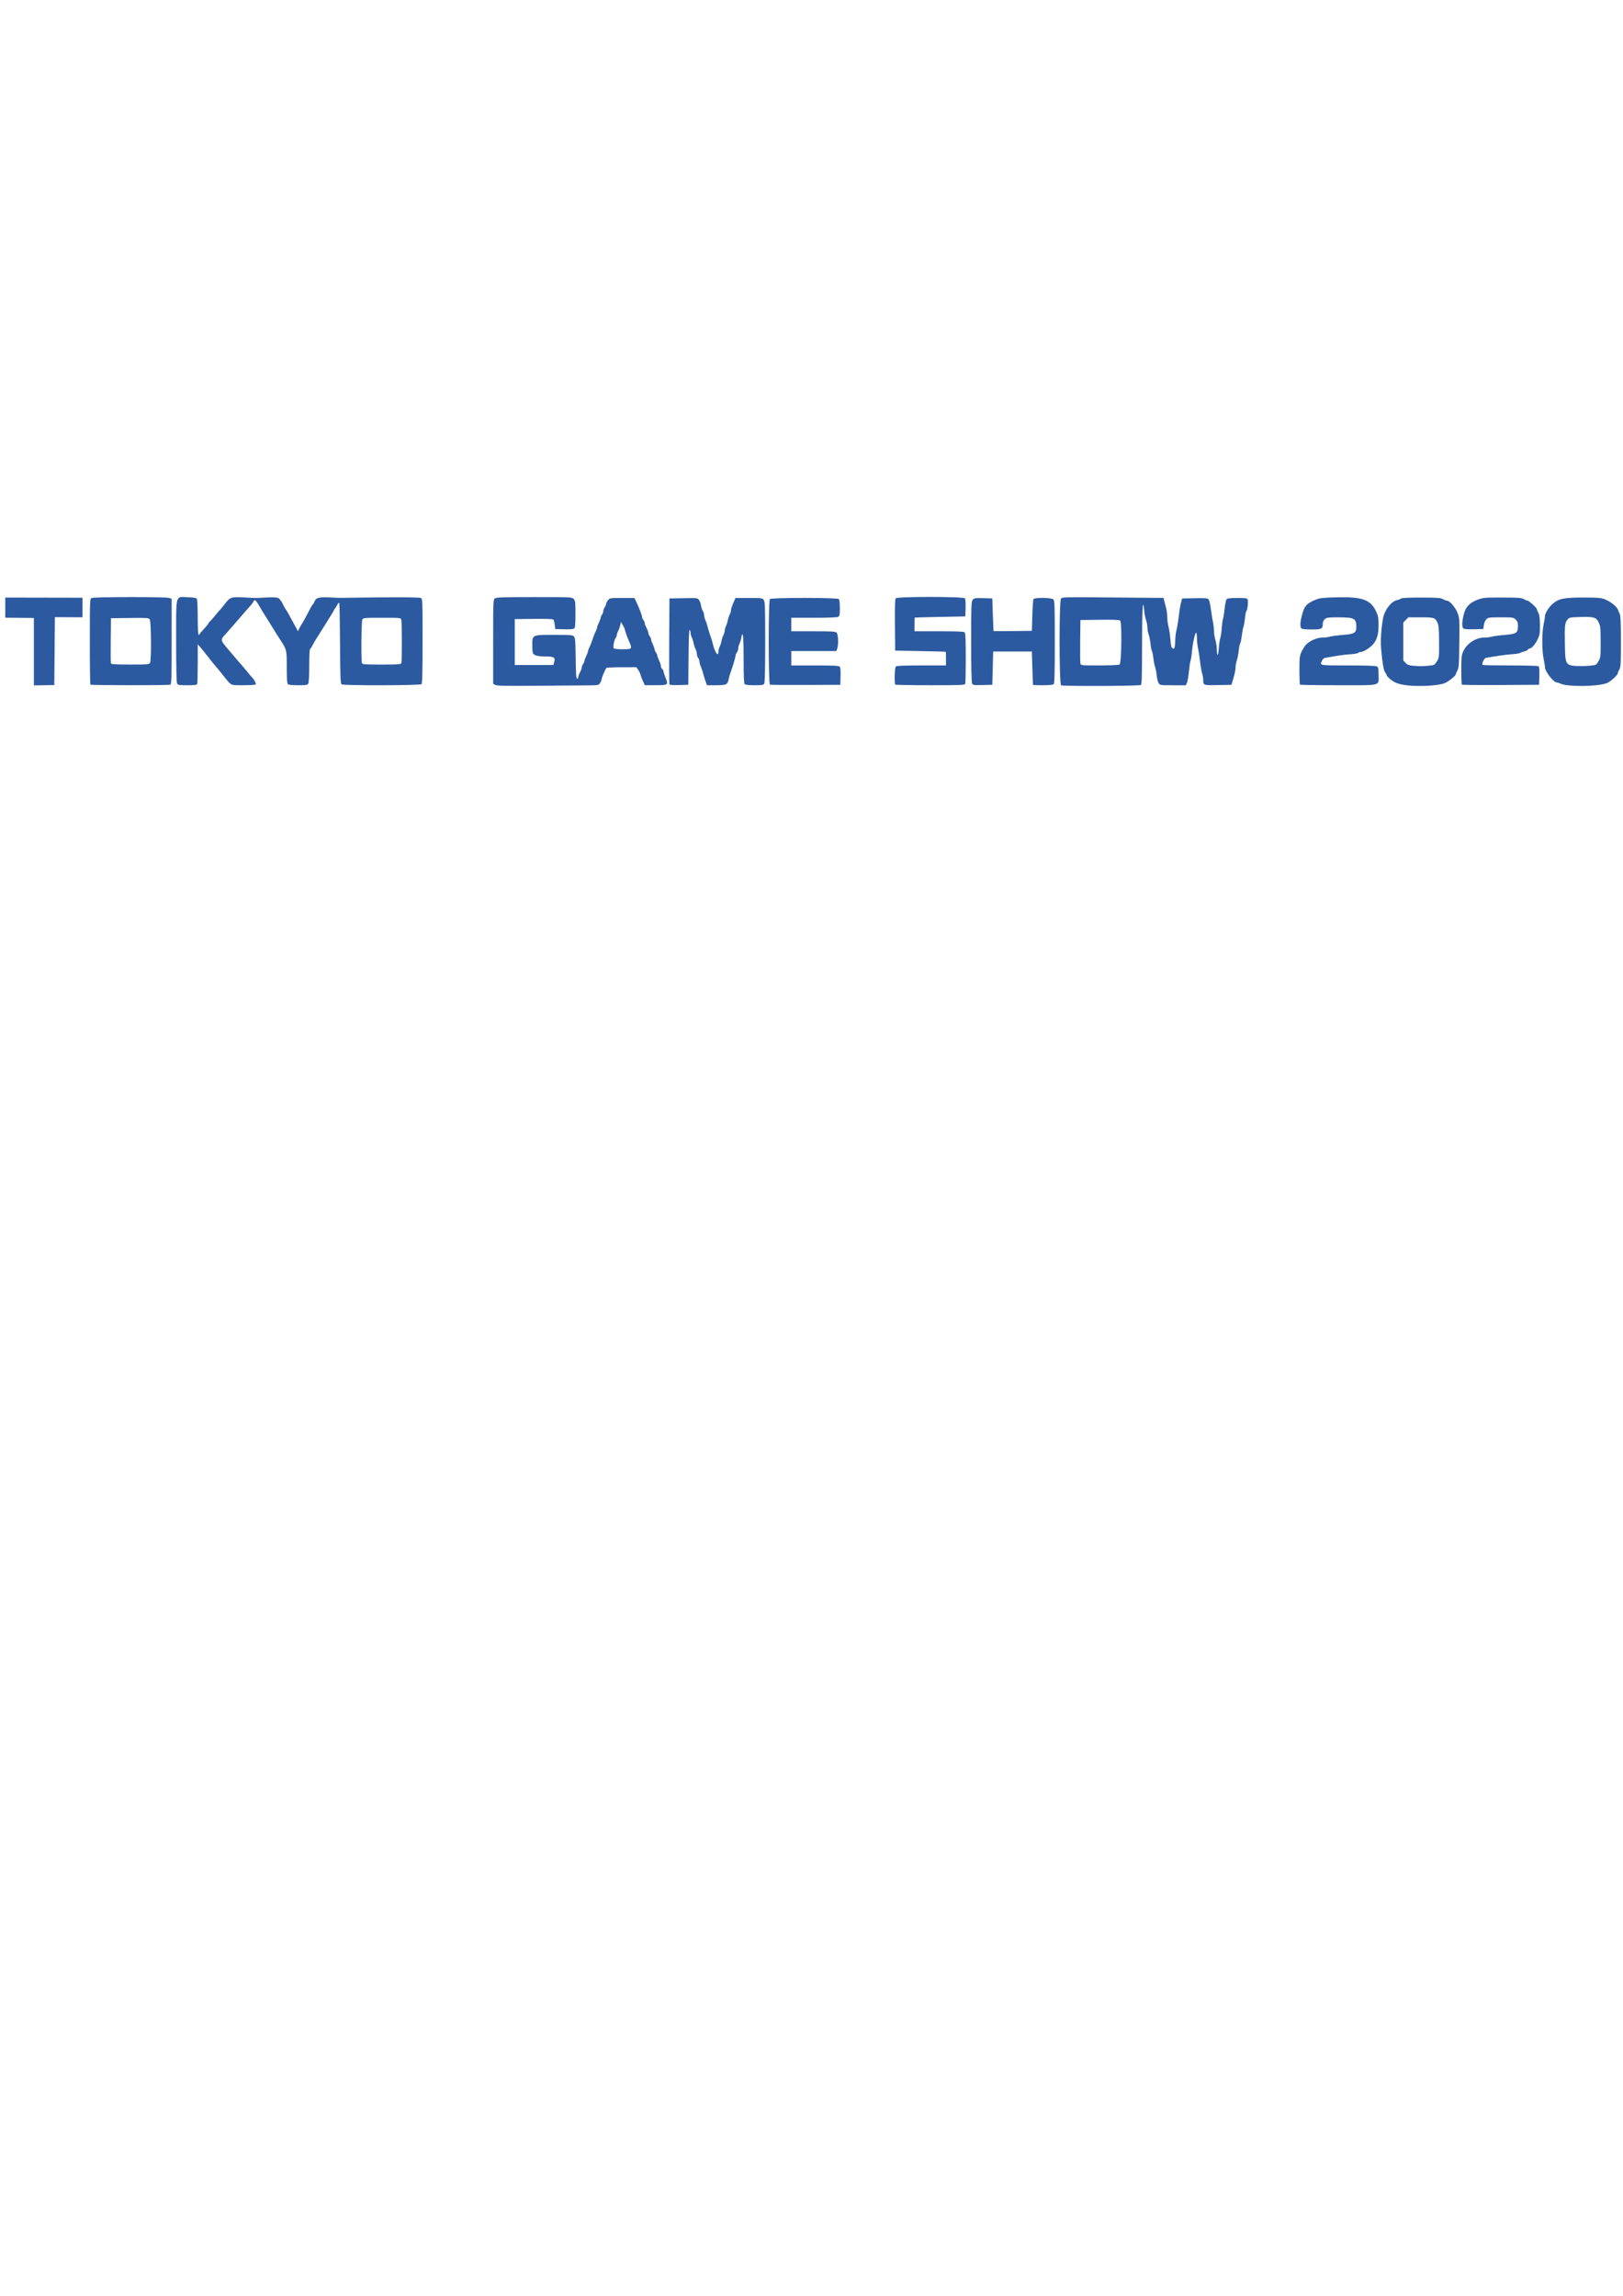 <?xml version="1.0" encoding="UTF-8" standalone="no"?>
<!-- Created with Inkscape (http://www.inkscape.org/) -->

<svg
   width="210mm"
   height="297mm"
   viewBox="0 0 210 297"
   version="1.1"
   id="svg5"
   xmlns="http://www.w3.org/2000/svg"
   xmlns:svg="http://www.w3.org/2000/svg">
  <defs
     id="defs2" />
  <g
     id="layer1"
     style="display:inline">
    <path
       style="fill:#2c5aa0;stroke-width:0.116"
       d="m 22.913,88.422 c -0.078,-0.146 -0.121,-2.077 -0.121,-5.469 0,-6.263 -0.136,-5.756 1.528,-5.692 0.765,0.03 1.07,0.086 1.151,0.215 0.061,0.096 0.111,1.183 0.112,2.415 0.001,1.415 0.045,2.24 0.118,2.24 0.064,0 0.117,-0.039 0.119,-0.087 0.001,-0.048 0.263,-0.363 0.582,-0.7 0.319,-0.337 0.58,-0.662 0.58,-0.722 0,-0.06 0.066,-0.151 0.147,-0.202 0.081,-0.051 0.378,-0.381 0.661,-0.733 0.283,-0.352 0.571,-0.692 0.642,-0.756 0.07,-0.064 0.382,-0.443 0.692,-0.841 0.664,-0.852 0.783,-0.891 2.46,-0.802 1.59,0.085 1.481,0.084 2.845,0.006 0.72,-0.041 1.345,-0.023 1.523,0.046 0.198,0.077 0.416,0.348 0.639,0.796 0.186,0.374 0.37,0.705 0.41,0.737 0.069,0.055 0.51,0.842 1.223,2.179 l 0.324,0.609 0.151,-0.318 c 0.083,-0.175 0.253,-0.475 0.377,-0.667 0.197,-0.304 0.403,-0.683 1.16,-2.131 0.09,-0.172 0.204,-0.34 0.255,-0.373 0.05,-0.033 0.146,-0.204 0.213,-0.38 0.183,-0.48 0.591,-0.58 2.046,-0.501 0.704,0.038 1.332,0.062 1.396,0.052 0.064,-0.009 2.356,-0.037 5.094,-0.061 3.355,-0.029 5.053,-0.003 5.207,0.079 0.224,0.12 0.23,0.266 0.23,5.565 0,4.077 -0.035,5.477 -0.14,5.581 -0.174,0.174 -10.059,0.199 -10.333,0.026 -0.15,-0.095 -0.179,-0.826 -0.206,-5.206 -0.017,-2.802 -0.06,-5.174 -0.096,-5.27 -0.048,-0.128 -0.114,-0.082 -0.248,0.175 -0.1,0.192 -0.215,0.375 -0.255,0.407 -0.04,0.032 -0.138,0.189 -0.217,0.349 -0.079,0.16 -0.235,0.43 -0.347,0.601 -0.111,0.17 -0.454,0.72 -0.762,1.222 -0.308,0.502 -0.764,1.226 -1.015,1.61 -0.251,0.384 -0.53,0.862 -0.622,1.062 -0.091,0.2 -0.224,0.4 -0.294,0.443 -0.086,0.053 -0.128,0.774 -0.128,2.175 0,1.222 -0.05,2.189 -0.121,2.32 -0.107,0.2 -0.253,0.225 -1.315,0.225 -0.774,0 -1.244,-0.049 -1.334,-0.14 -0.098,-0.098 -0.14,-0.754 -0.14,-2.205 0,-2.264 0.009,-2.224 -0.877,-3.59 -0.187,-0.288 -0.393,-0.611 -0.459,-0.717 C 35.132,80.956 34.808,80.435 34.661,80.211 34.323,79.695 33.67,78.626 33.473,78.266 33.364,78.066 33.199,77.826 33.107,77.733 c -0.146,-0.147 -0.186,-0.135 -0.305,0.087 -0.075,0.14 -0.224,0.347 -0.331,0.459 -0.107,0.112 -0.302,0.331 -0.432,0.486 -0.131,0.155 -0.471,0.546 -0.756,0.868 -0.285,0.323 -0.781,0.894 -1.101,1.271 -0.32,0.376 -0.755,0.872 -0.966,1.101 -0.726,0.787 -0.727,0.775 0.312,2.004 1.085,1.283 1.577,1.857 1.822,2.125 0.13,0.143 0.445,0.519 0.698,0.834 0.254,0.315 0.517,0.626 0.586,0.69 0.245,0.229 0.524,0.765 0.455,0.876 -0.04,0.064 -0.734,0.112 -1.605,0.111 -1.753,-0.003 -1.497,0.129 -2.705,-1.394 -0.38,-0.48 -0.748,-0.925 -0.817,-0.989 -0.069,-0.064 -0.513,-0.614 -0.988,-1.222 -0.475,-0.608 -0.982,-1.236 -1.126,-1.395 l -0.263,-0.29 v 2.462 c 0,1.354 -0.032,2.545 -0.071,2.646 -0.058,0.151 -0.284,0.184 -1.276,0.184 -1.073,0 -1.219,-0.025 -1.326,-0.225 z m 29.016,-2.635 c 0.092,-0.239 0.089,-5.262 -0.003,-5.605 -0.07,-0.261 -0.079,-0.262 -2.496,-0.262 -2.279,0 -2.433,0.014 -2.546,0.225 -0.129,0.241 -0.174,5.319 -0.05,5.642 0.061,0.16 0.396,0.184 2.548,0.184 2.151,0 2.486,-0.024 2.548,-0.184 z"
       id="path968" />
    <path
       style="fill:#2c5aa0;stroke-width:0.116"
       d="m 11.699,88.569 c -0.043,-0.043 -0.078,-2.554 -0.078,-5.581 0,-5.322 0.008,-5.508 0.225,-5.624 0.296,-0.158 9.65,-0.165 10.066,-0.008 l 0.298,0.114 v 5.518 c 0,4.924 -0.02,5.525 -0.184,5.588 -0.252,0.097 -10.231,0.09 -10.327,-0.008 z m 7.715,-2.824 c 0.191,-0.357 0.153,-5.366 -0.043,-5.625 -0.142,-0.187 -0.376,-0.203 -2.585,-0.175 l -2.429,0.031 -0.031,2.849 c -0.017,1.567 -0.006,2.915 0.025,2.996 0.043,0.113 0.633,0.148 2.5,0.148 2.296,0 2.45,-0.014 2.564,-0.225 z"
       id="path1007" />
    <path
       style="fill:#2c5aa0;stroke-width:0.116"
       d="m 64.101,88.614 -0.291,-0.149 v -5.446 c 0,-5.257 0.008,-5.452 0.226,-5.611 0.187,-0.136 1.074,-0.165 5.091,-0.165 4.71,0 4.872,0.008 5.098,0.233 0.212,0.212 0.233,0.388 0.233,1.964 0,1.341 -0.037,1.762 -0.163,1.866 -0.106,0.088 -0.564,0.123 -1.309,0.102 l -1.146,-0.033 -0.063,-0.552 C 71.741,80.518 71.659,80.216 71.593,80.15 71.517,80.074 70.59,80.042 69.039,80.062 l -2.435,0.032 v 2.967 2.967 h 2.497 2.497 l 0.108,-0.376 c 0.175,-0.609 -0.018,-0.73 -1.168,-0.73 -0.936,0 -1.388,-0.113 -1.576,-0.396 -0.047,-0.07 -0.086,-0.534 -0.087,-1.03 -0.003,-1.396 -0.063,-1.367 2.831,-1.367 2.135,0 2.386,0.021 2.558,0.21 0.162,0.179 0.195,0.596 0.222,2.812 0.024,1.955 0.068,2.614 0.177,2.65 0.081,0.027 0.145,-0.046 0.145,-0.167 0,-0.118 0.105,-0.41 0.233,-0.649 0.128,-0.239 0.233,-0.529 0.233,-0.645 0,-0.116 0.077,-0.313 0.171,-0.437 0.094,-0.124 0.174,-0.304 0.178,-0.4 0.004,-0.096 0.109,-0.384 0.232,-0.64 0.124,-0.256 0.227,-0.536 0.229,-0.622 0.002,-0.086 0.075,-0.296 0.162,-0.465 0.087,-0.17 0.213,-0.466 0.28,-0.658 0.343,-0.986 0.421,-1.188 0.567,-1.473 0.087,-0.17 0.16,-0.379 0.162,-0.465 0.002,-0.086 0.105,-0.366 0.229,-0.622 0.124,-0.256 0.228,-0.544 0.232,-0.64 0.004,-0.096 0.085,-0.276 0.178,-0.4 0.094,-0.124 0.171,-0.337 0.171,-0.472 0,-0.136 0.077,-0.348 0.171,-0.472 0.094,-0.124 0.173,-0.31 0.175,-0.414 0.002,-0.103 0.112,-0.326 0.245,-0.495 0.24,-0.305 0.252,-0.307 1.833,-0.307 h 1.592 l 0.244,0.495 c 0.336,0.679 0.743,1.743 0.748,1.951 0.002,0.095 0.081,0.274 0.175,0.398 0.094,0.124 0.171,0.308 0.171,0.409 0,0.101 0.105,0.379 0.233,0.617 0.128,0.239 0.234,0.526 0.236,0.638 0.002,0.112 0.081,0.306 0.175,0.43 0.094,0.124 0.173,0.308 0.175,0.407 0.002,0.1 0.105,0.391 0.229,0.647 0.124,0.256 0.227,0.547 0.229,0.647 0.002,0.1 0.081,0.283 0.175,0.407 0.094,0.124 0.174,0.304 0.178,0.4 0.004,0.096 0.109,0.384 0.232,0.64 0.124,0.256 0.227,0.577 0.229,0.713 0.002,0.136 0.083,0.313 0.178,0.392 0.096,0.08 0.175,0.229 0.175,0.332 0,0.103 0.112,0.458 0.249,0.789 0.388,0.937 0.341,0.973 -1.283,0.973 H 83.439 l -0.236,-0.495 c -0.13,-0.272 -0.274,-0.652 -0.32,-0.844 -0.046,-0.192 -0.19,-0.493 -0.32,-0.669 l -0.235,-0.32 -1.869,0.002 c -1.028,8.06e-4 -1.922,0.04 -1.986,0.087 -0.135,0.098 -0.639,1.296 -0.639,1.517 0,0.081 -0.087,0.28 -0.193,0.442 -0.191,0.292 -0.21,0.295 -1.833,0.303 -0.902,0.005 -3.839,0.027 -6.527,0.05 -3.802,0.033 -4.952,0.009 -5.178,-0.107 z m 17.531,-4.803 c 0.038,-0.1 -0.01,-0.348 -0.108,-0.553 -0.265,-0.556 -0.667,-1.637 -0.667,-1.793 0,-0.075 -0.116,-0.333 -0.258,-0.574 L 80.342,80.455 80.259,80.857 c -0.046,0.221 -0.165,0.559 -0.265,0.75 -0.1,0.191 -0.182,0.428 -0.182,0.526 -3.49e-4,0.098 -0.073,0.281 -0.161,0.407 -0.19,0.272 -0.356,1.159 -0.25,1.331 0.043,0.069 0.523,0.121 1.119,0.121 0.837,0 1.058,-0.036 1.113,-0.181 z"
       id="path1157" />
    <path
       style="fill:#2c5aa0;stroke-width:0.116"
       d="m 99.622,88.57 c -0.207,-0.085 -0.212,-10.865 -0.006,-11.071 0.2,-0.2 8.713,-0.2 8.913,0 0.087,0.087 0.14,0.521 0.14,1.16 0,0.889 -0.029,1.035 -0.225,1.14 -0.138,0.074 -1.354,0.121 -3.142,0.121 h -2.917 v 0.873 0.873 h 2.843 c 2.429,0 2.869,0.027 3.025,0.183 0.211,0.211 0.257,1.585 0.069,2.079 l -0.113,0.298 h -2.912 -2.912 v 0.931 0.931 h 3.069 c 2.488,0 3.095,0.031 3.205,0.163 0.087,0.105 0.123,0.549 0.102,1.251 l -0.034,1.088 -4.48,0.021 c -2.464,0.011 -4.545,-0.006 -4.625,-0.039 z"
       id="path1196" />
    <path
       style="fill:#2c5aa0;stroke-width:0.116"
       d="m 86.615,88.505 c -0.032,-0.082 -0.044,-2.611 -0.027,-5.619 l 0.03,-5.469 1.828,-0.032 c 1.821,-0.032 1.829,-0.031 2.013,0.25 0.101,0.155 0.216,0.483 0.255,0.73 0.039,0.247 0.141,0.552 0.227,0.678 0.086,0.126 0.157,0.354 0.157,0.506 0,0.152 0.073,0.442 0.163,0.643 0.09,0.202 0.216,0.576 0.28,0.832 0.065,0.256 0.175,0.636 0.245,0.844 0.07,0.208 0.184,0.548 0.254,0.756 0.07,0.208 0.176,0.588 0.235,0.844 0.136,0.583 0.467,1.226 0.591,1.15 0.052,-0.032 0.094,-0.188 0.094,-0.348 0,-0.159 0.072,-0.431 0.159,-0.604 0.087,-0.173 0.194,-0.508 0.237,-0.746 0.043,-0.237 0.154,-0.578 0.248,-0.756 0.093,-0.179 0.17,-0.445 0.17,-0.593 3.95e-4,-0.147 0.072,-0.409 0.16,-0.582 0.087,-0.173 0.194,-0.508 0.237,-0.746 0.043,-0.237 0.154,-0.578 0.248,-0.756 0.093,-0.179 0.17,-0.436 0.17,-0.572 3.93e-4,-0.136 0.131,-0.542 0.29,-0.902 l 0.289,-0.654 h 1.74 c 1.666,0 1.748,0.011 1.921,0.259 0.157,0.225 0.181,0.937 0.181,5.419 0,3.334 -0.043,5.24 -0.12,5.385 -0.106,0.199 -0.252,0.225 -1.257,0.225 -0.729,0 -1.186,-0.05 -1.276,-0.14 -0.102,-0.102 -0.14,-0.986 -0.14,-3.251 0,-2.92 -0.103,-3.891 -0.292,-2.767 -0.044,0.261 -0.153,0.615 -0.242,0.786 -0.089,0.171 -0.162,0.444 -0.163,0.608 -3.95e-4,0.164 -0.078,0.399 -0.172,0.524 -0.094,0.124 -0.172,0.304 -0.173,0.4 -0.002,0.191 -0.408,1.564 -0.653,2.211 -0.085,0.224 -0.189,0.591 -0.232,0.815 -0.14,0.738 -0.293,0.815 -1.627,0.815 h -1.19 l -0.195,-0.553 c -0.107,-0.304 -0.246,-0.762 -0.309,-1.018 -0.063,-0.256 -0.191,-0.63 -0.284,-0.832 -0.094,-0.202 -0.172,-0.49 -0.174,-0.64 -0.002,-0.15 -0.081,-0.375 -0.175,-0.499 -0.094,-0.124 -0.171,-0.36 -0.172,-0.524 -3.94e-4,-0.164 -0.077,-0.444 -0.17,-0.623 -0.093,-0.179 -0.205,-0.519 -0.248,-0.756 -0.043,-0.237 -0.15,-0.573 -0.237,-0.746 -0.087,-0.173 -0.159,-0.445 -0.159,-0.604 0,-0.159 -0.052,-0.322 -0.115,-0.361 -0.074,-0.046 -0.126,1.196 -0.145,3.513 l -0.031,3.584 -1.195,0.033 c -0.891,0.025 -1.209,-0.005 -1.252,-0.116 z"
       id="path1235" />
    <path
       style="fill:#2c5aa0;stroke-width:0.116"
       d="m 115.845,88.569 c -0.141,-0.141 -0.087,-2.194 0.062,-2.343 0.102,-0.102 1.001,-0.14 3.316,-0.14 h 3.177 v -0.873 c 0,-0.48 -0.013,-0.884 -0.029,-0.897 -0.016,-0.014 -1.495,-0.053 -3.287,-0.087 l -3.258,-0.063 -0.031,-3.302 c -0.022,-2.339 0.008,-3.349 0.102,-3.462 0.198,-0.239 8.74,-0.236 8.938,0.003 0.087,0.105 0.123,0.549 0.102,1.251 l -0.034,1.088 -3.258,0.063 c -1.792,0.035 -3.271,0.074 -3.287,0.087 -0.016,0.014 -0.029,0.417 -0.029,0.897 v 0.873 h 3.177 c 2.316,0 3.215,0.038 3.316,0.14 0.102,0.102 0.14,0.999 0.14,3.307 0,1.742 -0.032,3.25 -0.071,3.351 -0.063,0.163 -0.57,0.184 -4.519,0.184 -2.446,0 -4.483,-0.035 -4.526,-0.078 z"
       id="path1274" />
    <path
       style="fill:#2c5aa0;stroke-width:0.116"
       d="m 125.781,88.425 c -0.081,-0.15 -0.123,-2.002 -0.123,-5.402 0,-4.754 0.017,-5.193 0.204,-5.424 0.188,-0.231 0.295,-0.248 1.367,-0.217 l 1.164,0.034 0.07,2.095 c 0.039,1.152 0.078,2.109 0.087,2.126 0.009,0.017 1.13,0.017 2.49,0 l 2.473,-0.031 0.058,-1.978 c 0.032,-1.088 0.101,-2.044 0.152,-2.124 0.149,-0.231 2.338,-0.199 2.574,0.037 0.161,0.161 0.183,0.822 0.183,5.504 0,3.984 -0.035,5.356 -0.14,5.461 -0.091,0.091 -0.574,0.14 -1.396,0.14 -0.691,0 -1.267,-0.014 -1.279,-0.029 -0.012,-0.016 -0.052,-0.998 -0.087,-2.182 l -0.065,-2.153 h -2.502 -2.502 l -0.058,2.153 -0.058,2.153 -1.245,0.033 c -1.137,0.03 -1.255,0.014 -1.367,-0.196 z"
       id="path1313" />
    <path
       style="fill:#2c5aa0;stroke-width:0.116"
       d="m 137.294,88.652 c -0.254,-0.165 -0.264,-10.916 -0.011,-11.222 0.151,-0.182 0.569,-0.194 5.295,-0.148 2.822,0.027 5.77,0.053 6.552,0.057 l 1.421,0.008 0.074,0.327 c 0.041,0.18 0.147,0.585 0.237,0.901 0.089,0.316 0.163,0.865 0.164,1.222 8.1e-4,0.356 0.076,0.927 0.167,1.269 0.091,0.341 0.202,1.089 0.247,1.662 0.064,0.818 0.125,1.065 0.285,1.151 0.169,0.09 0.216,0.048 0.276,-0.251 0.04,-0.198 0.072,-0.625 0.072,-0.949 0,-0.324 0.075,-0.88 0.166,-1.236 0.091,-0.356 0.216,-1.119 0.278,-1.695 0.062,-0.576 0.184,-1.335 0.273,-1.687 l 0.161,-0.64 1.639,-0.032 c 1.386,-0.027 1.663,-0.003 1.793,0.154 0.085,0.102 0.222,0.693 0.304,1.312 0.082,0.619 0.201,1.362 0.265,1.65 0.064,0.288 0.118,0.785 0.122,1.105 0.003,0.32 0.084,0.839 0.18,1.153 0.095,0.314 0.179,0.812 0.185,1.105 0.024,1.11 0.176,1.141 0.255,0.053 0.043,-0.585 0.133,-1.21 0.201,-1.389 0.068,-0.179 0.152,-0.748 0.186,-1.264 0.034,-0.516 0.114,-1.096 0.178,-1.288 0.063,-0.192 0.156,-0.78 0.207,-1.306 0.05,-0.526 0.157,-1.037 0.238,-1.135 0.115,-0.139 0.42,-0.177 1.405,-0.177 1.168,0 1.263,0.017 1.334,0.24 0.09,0.284 -0.041,1.364 -0.176,1.447 -0.051,0.032 -0.132,0.438 -0.178,0.902 -0.046,0.464 -0.136,0.975 -0.199,1.135 -0.063,0.16 -0.159,0.676 -0.214,1.147 -0.055,0.471 -0.148,0.916 -0.206,0.989 -0.059,0.073 -0.144,0.494 -0.19,0.936 -0.046,0.441 -0.157,1.011 -0.247,1.266 -0.09,0.255 -0.163,0.66 -0.163,0.901 0,0.241 -0.082,0.718 -0.182,1.062 -0.1,0.343 -0.219,0.755 -0.264,0.915 l -0.082,0.291 -1.734,0.032 c -1.915,0.036 -1.921,0.034 -1.924,-0.694 -9.2e-4,-0.236 -0.058,-0.576 -0.128,-0.756 -0.069,-0.18 -0.196,-0.904 -0.282,-1.608 -0.086,-0.704 -0.211,-1.516 -0.277,-1.804 -0.066,-0.288 -0.122,-0.822 -0.125,-1.186 -0.003,-0.364 -0.048,-0.689 -0.1,-0.721 -0.13,-0.08 -0.465,1.428 -0.551,2.474 -0.038,0.472 -0.118,0.984 -0.176,1.137 -0.058,0.153 -0.154,0.788 -0.213,1.411 -0.059,0.622 -0.173,1.276 -0.253,1.452 l -0.146,0.32 h -1.666 c -1.634,0 -1.669,-0.006 -1.851,-0.282 -0.102,-0.155 -0.212,-0.587 -0.246,-0.96 -0.034,-0.373 -0.132,-0.888 -0.217,-1.144 -0.086,-0.256 -0.186,-0.772 -0.224,-1.147 -0.038,-0.375 -0.121,-0.778 -0.184,-0.896 -0.063,-0.118 -0.145,-0.545 -0.182,-0.948 -0.037,-0.403 -0.141,-0.93 -0.232,-1.171 -0.09,-0.241 -0.167,-0.66 -0.17,-0.931 -0.003,-0.271 -0.081,-0.702 -0.174,-0.958 -0.093,-0.256 -0.203,-0.822 -0.245,-1.259 -0.175,-1.816 -0.271,-0.218 -0.272,4.539 -0.001,3.891 -0.035,5.047 -0.147,5.12 -0.215,0.139 -10.115,0.178 -10.327,0.041 z m 7.564,-2.679 c 0.256,-0.161 0.329,-5.48 0.078,-5.688 -0.119,-0.099 -0.867,-0.129 -2.653,-0.106 l -2.487,0.031 -0.033,2.676 c -0.018,1.472 -0.005,2.794 0.031,2.938 0.064,0.261 0.071,0.262 2.476,0.26 1.327,-8.05e-4 2.491,-0.051 2.587,-0.112 z"
       id="path1352" />
    <path
       style="fill:#2c5aa0;stroke-width:0.116"
       d="m 168.209,88.569 c -0.043,-0.043 -0.077,-0.884 -0.077,-1.869 0,-1.64 0.023,-1.843 0.277,-2.395 0.152,-0.332 0.427,-0.755 0.611,-0.94 0.496,-0.5 1.397,-0.883 2.08,-0.884 0.32,-8.06e-4 0.766,-0.056 0.989,-0.123 0.224,-0.067 0.976,-0.166 1.671,-0.22 1.476,-0.115 1.735,-0.267 1.735,-1.019 0,-1.118 -0.253,-1.257 -2.29,-1.257 -1.351,0 -1.554,0.026 -1.786,0.23 -0.156,0.137 -0.262,0.363 -0.262,0.56 0,0.715 -0.121,0.781 -1.435,0.781 -0.774,0 -1.244,-0.049 -1.334,-0.14 -0.191,-0.191 -0.175,-0.749 0.047,-1.626 0.318,-1.257 0.616,-1.601 1.813,-2.09 0.536,-0.219 0.904,-0.26 2.735,-0.304 3.324,-0.081 4.381,0.311 5.103,1.891 0.24,0.525 0.286,0.803 0.286,1.745 0,1.638 -0.42,2.452 -1.643,3.181 -0.232,0.138 -0.522,0.251 -0.646,0.251 -0.124,0 -0.281,0.056 -0.349,0.124 -0.068,0.068 -0.537,0.149 -1.041,0.179 -0.767,0.046 -1.657,0.172 -3.254,0.462 -0.133,0.024 -0.303,0.178 -0.378,0.343 -0.302,0.663 -0.438,0.637 3.362,0.637 2.189,0 3.583,0.045 3.724,0.121 0.194,0.104 0.225,0.25 0.225,1.055 0,1.529 0.537,1.385 -5.163,1.385 -2.707,0 -4.957,-0.035 -5,-0.078 z"
       id="path1391" />
    <path
       style="fill:#2c5aa0;stroke-width:0.116"
       d="m 181.92,88.644 c -0.384,-0.046 -0.923,-0.169 -1.197,-0.274 -0.509,-0.194 -1.305,-0.83 -1.305,-1.042 0,-0.065 -0.078,-0.204 -0.173,-0.309 -0.196,-0.217 -0.362,-1.132 -0.526,-2.893 -0.112,-1.204 -0.028,-2.685 0.233,-4.126 0.198,-1.092 1.04,-2.197 1.796,-2.359 0.197,-0.042 0.431,-0.136 0.521,-0.208 0.111,-0.089 0.956,-0.131 2.618,-0.128 2.1,0.003 2.505,0.032 2.804,0.203 0.192,0.11 0.435,0.2 0.539,0.2 0.342,0.001 1.107,0.898 1.373,1.61 0.243,0.649 0.252,0.826 0.217,3.87 -0.032,2.772 -0.064,3.236 -0.239,3.539 -0.111,0.192 -0.202,0.405 -0.203,0.474 -0.001,0.205 -0.991,1.002 -1.472,1.185 -0.882,0.335 -3.302,0.461 -4.987,0.259 z M 184.81,86.126 c 0.775,-0.073 0.803,-0.087 1.098,-0.552 0.297,-0.468 0.302,-0.515 0.296,-2.513 -0.005,-1.586 -0.047,-2.129 -0.189,-2.453 -0.313,-0.714 -0.41,-0.747 -2.179,-0.747 h -1.598 l -0.333,0.333 -0.333,0.333 0.002,2.46 0.002,2.46 0.296,0.313 c 0.293,0.31 0.437,0.343 1.795,0.422 0.192,0.011 0.707,-0.014 1.144,-0.055 z"
       id="path1430" />
    <path
       style="fill:#2c5aa0;stroke-width:0.116"
       d="m 189.155,88.57 c -0.043,-0.043 -0.079,-0.901 -0.079,-1.906 0,-1.582 0.032,-1.899 0.235,-2.36 0.467,-1.055 1.615,-1.821 2.733,-1.824 0.32,-8.06e-4 0.766,-0.054 0.989,-0.12 0.224,-0.065 0.981,-0.166 1.683,-0.223 1.504,-0.123 1.69,-0.251 1.69,-1.164 0,-0.439 -0.06,-0.605 -0.3,-0.831 -0.288,-0.271 -0.366,-0.282 -1.917,-0.282 -1.511,0 -1.633,0.017 -1.873,0.257 -0.149,0.149 -0.285,0.467 -0.323,0.756 l -0.067,0.5 -1.205,0.033 c -0.789,0.022 -1.261,-0.014 -1.367,-0.102 -0.216,-0.179 -0.206,-0.803 0.028,-1.767 0.246,-1.014 0.738,-1.549 1.793,-1.951 0.712,-0.271 0.878,-0.286 3.195,-0.284 2.099,0.002 2.493,0.031 2.793,0.203 0.192,0.11 0.409,0.201 0.483,0.201 0.182,8.05e-4 1.204,0.927 1.205,1.091 3.9e-4,0.072 0.088,0.289 0.194,0.481 0.144,0.26 0.196,0.662 0.203,1.571 0.008,1.051 -0.029,1.303 -0.264,1.804 -0.293,0.624 -0.789,1.222 -1.015,1.222 -0.076,0 -0.201,0.075 -0.277,0.167 -0.076,0.092 -0.305,0.203 -0.509,0.246 -0.204,0.043 -0.428,0.125 -0.498,0.182 -0.07,0.057 -0.542,0.13 -1.047,0.164 -0.76,0.051 -1.978,0.221 -3.371,0.471 -0.235,0.042 -0.571,0.768 -0.425,0.915 0.036,0.036 1.64,0.066 3.565,0.066 1.925,8.05e-4 3.568,0.045 3.651,0.097 0.11,0.07 0.141,0.404 0.116,1.249 l -0.034,1.154 -4.954,0.03 c -2.725,0.017 -4.989,-0.005 -5.033,-0.048 z"
       id="path1617" />
    <path
       style="fill:#2c5aa0;stroke-width:0.116"
       d="m 202.866,88.655 c -0.384,-0.04 -0.813,-0.136 -0.952,-0.215 -0.14,-0.078 -0.341,-0.143 -0.446,-0.143 -0.451,0 -1.569,-1.424 -1.569,-1.999 0,-0.149 -0.078,-0.637 -0.173,-1.085 -0.223,-1.054 -0.223,-3.367 0,-4.422 0.095,-0.448 0.173,-0.92 0.173,-1.049 0,-0.377 0.451,-1.129 0.946,-1.576 0.801,-0.723 1.463,-0.866 3.999,-0.866 1.901,0 2.292,0.031 2.793,0.224 0.723,0.278 1.552,0.929 1.698,1.333 0.061,0.168 0.175,0.431 0.253,0.585 0.103,0.202 0.143,1.192 0.143,3.549 -1.4e-4,2.897 -0.023,3.309 -0.203,3.619 -0.112,0.192 -0.203,0.41 -0.203,0.485 -0.001,0.25 -1.008,1.142 -1.467,1.299 -0.937,0.322 -3.239,0.442 -4.992,0.26 z m 3.008,-2.552 c 0.654,-0.072 0.692,-0.095 0.96,-0.572 0.265,-0.473 0.279,-0.599 0.274,-2.502 -0.005,-1.827 -0.028,-2.05 -0.262,-2.524 -0.326,-0.658 -0.611,-0.738 -2.426,-0.684 -1.279,0.038 -1.368,0.057 -1.596,0.331 -0.35,0.42 -0.385,0.746 -0.344,3.162 0.048,2.837 0.036,2.821 2.189,2.855 0.288,0.005 0.83,-0.025 1.205,-0.066 z"
       id="path1656" />
    <path
       style="fill:#2c5aa0;stroke:#2c5aa0;stroke-width:0.402px;stroke-linecap:butt;stroke-linejoin:miter;stroke-opacity:1"
       d="m 0.883,77.507 9.589,0.019 v 2.127 l -3.57,-0.019 -0.076,8.791 -2.241,0.038 v -8.716 l -3.703,-0.038 z"
       id="path10027" />
  </g>
</svg>
